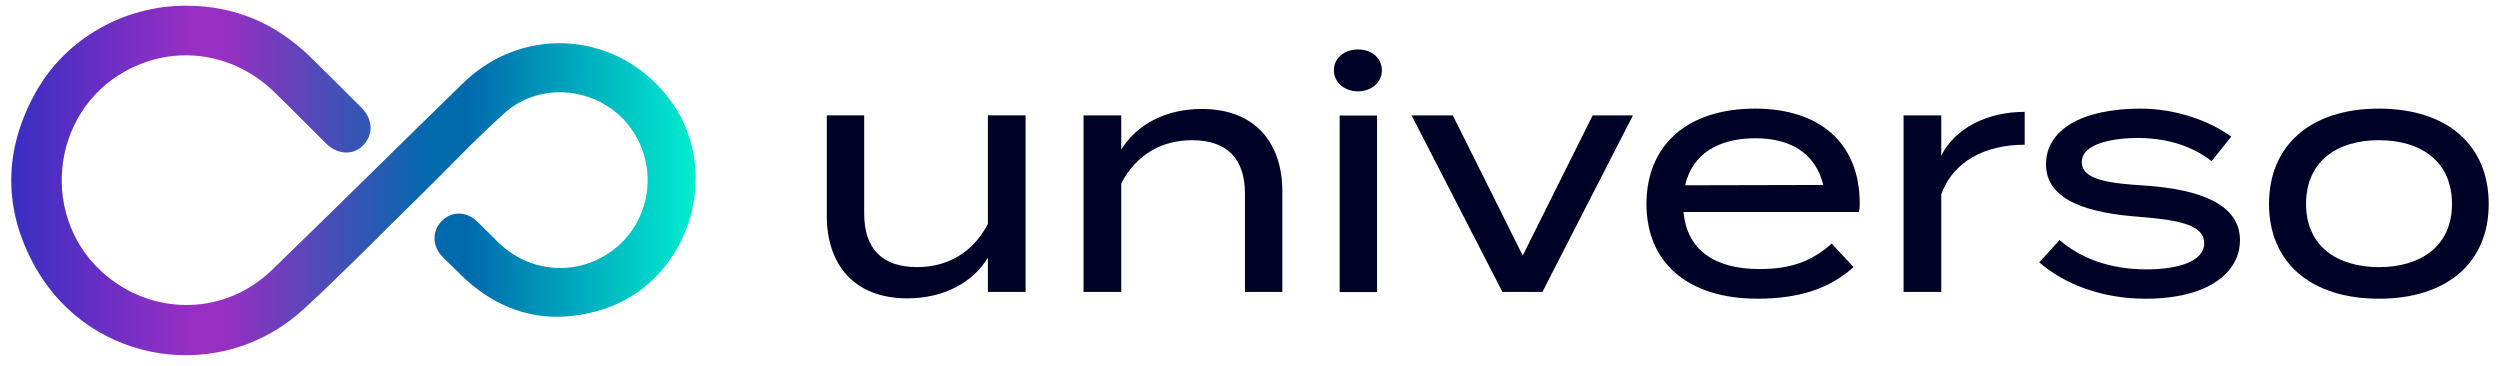 <svg xmlns="http://www.w3.org/2000/svg" xmlns:xlink="http://www.w3.org/1999/xlink" viewBox="106.703 186.679 1564.98 229.348" id="svg1" version="1.1" style="max-height: 500px" width="1564.98" height="229.348">
  <defs id="defs1">
    
    <linearGradient id="linearGradient6" spreadMethod="pad" gradientTransform="matrix(321.435,0,0,-321.435,85.321,224.681)" gradientUnits="userSpaceOnUse" y2="0" x2="1" y1="0" x1="0">
      <stop id="stop1" offset="0" style="stop-opacity:1;stop-color:#392ec3 icc-color(sRGB IEC61966-2.1, 0.224, 0.18, 0.765);"/>
      <stop id="stop2" offset="0.261" style="stop-opacity:1;stop-color:#982ec3 icc-color(sRGB IEC61966-2.1, 0.596, 0.18, 0.765);"/>
      <stop id="stop3" offset="0.307" style="stop-opacity:1;stop-color:#982ec3 icc-color(sRGB IEC61966-2.1, 0.596, 0.18, 0.765);"/>
      <stop id="stop4" offset="0.614" style="stop-opacity:1;stop-color:#006aad icc-color(sRGB IEC61966-2.1, 0, 0.416, 0.678);"/>
      <stop id="stop5" offset="0.668" style="stop-opacity:1;stop-color:#006aad icc-color(sRGB IEC61966-2.1, 0, 0.416, 0.678);"/>
      <stop id="stop6" offset="1" style="stop-opacity:1;stop-color:#00edcf icc-color(sRGB IEC61966-2.1, 0, 0.929, 0.812);"/>
    </linearGradient>
    <clipPath id="clipPath8" clipPathUnits="userSpaceOnUse">
      <path id="path8" transform="translate(-561.533,-255.191)" d="M 0,449.362 H 1333.787 V 0 H 0 Z"/>
    </clipPath>
    <clipPath id="clipPath10" clipPathUnits="userSpaceOnUse">
      <path id="path10" transform="translate(-588.752,-172.282)" d="M 0,449.362 H 1333.787 V 0 H 0 Z"/>
    </clipPath>
    <clipPath id="clipPath12" clipPathUnits="userSpaceOnUse">
      <path id="path12" d="M 0,449.362 H 1333.787 V 0 H 0 Z"/>
    </clipPath>
    <clipPath id="clipPath14" clipPathUnits="userSpaceOnUse">
      <path id="path14" transform="translate(-804.172,-172.282)" d="M 0,449.362 H 1333.787 V 0 H 0 Z"/>
    </clipPath>
    <clipPath id="clipPath16" clipPathUnits="userSpaceOnUse">
      <path id="path16" transform="translate(-871.181,-222.359)" d="M 0,449.362 H 1333.787 V 0 H 0 Z"/>
    </clipPath>
    <clipPath id="clipPath18" clipPathUnits="userSpaceOnUse">
      <path id="path18" transform="translate(-973.742,-172.282)" d="M 0,449.362 H 1333.787 V 0 H 0 Z"/>
    </clipPath>
    <clipPath id="clipPath20" clipPathUnits="userSpaceOnUse">
      <path id="path20" transform="translate(-1131.679,-196.639)" d="M 0,449.362 H 1333.787 V 0 H 0 Z"/>
    </clipPath>
    <clipPath id="clipPath22" clipPathUnits="userSpaceOnUse">
      <path id="path22" transform="translate(-1231.22,-213.584)" d="M 0,449.362 H 1333.787 V 0 H 0 Z"/>
    </clipPath>
  </defs>
  <g id="layer-MC0">
    <path style="fill:url(#linearGradient6);stroke:none" transform="matrix(1.333,0,0,-1.333,0,599.149)" d="m 97.084,266.555 c -15.582,-27.54 -15.719,-55.78 -0.2,-83.032 v 0 C 122.8,138.017 184.145,128.804 222.73,164.314 v 0 c 18.584,17.103 36.253,35.201 54.294,52.89 v 0 c 13.279,13.021 26.037,26.615 39.847,39.043 v 0 c 17.244,15.519 44.89,12.156 58.853,-6.268 v 0 c 13.036,-17.201 10.76,-41.656 -5.199,-55.864 v 0 c -16.326,-14.535 -40.496,-13.986 -56.299,1.302 v 0 c -3.492,3.378 -6.838,6.908 -10.38,10.232 v 0 c -5,4.694 -11.818,4.61 -16.417,-0.051 v 0 c -4.484,-4.546 -4.456,-11.598 0.161,-16.482 v 0 c 2.192,-2.318 4.59,-4.439 6.816,-6.727 v 0 c 19.029,-19.563 41.661,-26.43 67.993,-18.475 v 0 c 40.361,12.194 57.514,63.229 33.053,97.576 v 0 c -23.427,32.896 -68.867,37.144 -97.882,8.948 v 0 C 267.503,241.221 237.768,211.66 207.632,182.515 v 0 c -21.514,-20.806 -54.365,-21.723 -77.49,-2.69 v 0 c -31.623,26.028 -26.953,76.511 8.905,96.258 v 0 c 23.022,12.677 50.648,8.777 69.914,-9.98 v 0 c 8.157,-7.942 16.123,-16.078 24.233,-24.07 v 0 c 6.051,-5.963 14.342,-5.571 18.765,0.789 v 0 c 3.521,5.065 2.671,11.202 -2.319,16.184 v 0 c -7.958,7.946 -15.884,15.929 -23.946,23.769 v 0 c -16.169,15.724 -35.475,23.949 -58.137,23.977 v 0 c -0.081,10e-4 -0.161,10e-4 -0.243,10e-4 v 0 c -28.937,-10e-4 -56.179,-15.362 -70.23,-40.198" id="path6"/>
    <path clip-path="url(#clipPath8)" transform="matrix(1.333,0,0,-1.333,748.711,258.895)" style="fill:#000126;fill-opacity:1;fill-rule:nonzero;stroke:none" d="m 0,0 v -82.909 h -17.701 v 16.038 c -7.262,-11.802 -20.879,-19.064 -37.824,-19.064 -25.266,0 -37.823,16.191 -37.823,38.58 V 0 h 17.551 v -46.143 c 0,-16.339 8.32,-25.114 24.811,-25.114 14.221,0 26.173,6.656 33.285,20.273 V 0 Z" id="path7"/>
    <path clip-path="url(#clipPath10)" transform="matrix(1.333,0,0,-1.333,785.002,369.44)" style="fill:#000126;fill-opacity:1;fill-rule:nonzero;stroke:none" d="M 0,0 V 82.909 H 17.701 V 66.871 c 7.262,11.802 20.877,19.064 37.822,19.064 25.266,0 37.823,-16.188 37.823,-38.58 V 0 H 75.797 v 46.143 c 0,16.342 -8.322,25.118 -24.813,25.118 -14.22,0 -26.173,-6.66 -33.283,-20.277 L 17.701,0 Z" id="path9"/>
    <path clip-path="url(#clipPath12)" transform="matrix(1.333,0,0,-1.333,0,599.149)" style="fill:#000126;fill-opacity:1;fill-rule:nonzero;stroke:none" d="m 726.717,172.282 h -17.549 v 82.909 h 17.549 z m -20.273,104.089 c 0,5.748 4.841,9.833 11.347,9.833 6.505,0 11.196,-4.085 11.196,-9.833 0,-5.448 -4.691,-9.834 -11.196,-9.834 -6.506,0 -11.347,4.386 -11.347,9.834" id="path11"/>
    <path clip-path="url(#clipPath14)" transform="matrix(1.333,0,0,-1.333,1072.23,369.44)" style="fill:#000126;fill-opacity:1;fill-rule:nonzero;stroke:none" d="m 0,0 h -18.761 l -42.663,82.909 h 19.365 l 32.83,-65.814 32.83,65.814 h 18.911 z" id="path13"/>
    <path clip-path="url(#clipPath16)" transform="matrix(1.333,0,0,-1.333,1161.575,302.67)" style="fill:#000126;fill-opacity:1;fill-rule:nonzero;stroke:none" d="M 0,0 64.902,0.151 C 61.119,15.281 49.32,22.091 32.978,22.091 15.582,22.091 3.328,14.675 0,0 m 34.947,-39.333 c 15.281,0 24.813,3.93 33.889,11.949 L 79.125,-38.426 C 67.779,-48.564 53.405,-53.255 34.04,-53.255 c -33.133,0 -52.195,17.25 -52.195,44.48 0,27.538 19.062,44.784 50.983,44.784 29.804,0 49.17,-15.582 49.17,-44.63 0,-1.969 -0.151,-3.027 -0.452,-3.934 H -0.757 c 1.664,-18.006 14.825,-26.778 35.704,-26.778" id="path15"/>
    <path clip-path="url(#clipPath18)" transform="matrix(1.333,0,0,-1.333,1298.322,369.44)" style="fill:#000126;fill-opacity:1;fill-rule:nonzero;stroke:none" d="m 0,0 v 82.909 h 17.701 v -18.91 c 6.656,13.312 22.087,20.573 39.183,20.573 V 69.141 c -18.455,0 -33.585,-7.717 -39.183,-23.299 V 0 Z" id="path17"/>
    <path clip-path="url(#clipPath20)" transform="matrix(1.333,0,0,-1.333,1508.906,336.963)" style="fill:#000126;fill-opacity:1;fill-rule:nonzero;stroke:none" d="m 0,0 c 0,-15.431 -15.13,-27.535 -44.328,-27.535 -20.273,0 -37.974,6.66 -49.927,17.096 L -84.723,0 c 9.683,-8.32 23.149,-13.767 40.85,-13.767 15.277,0 27.079,3.934 27.079,12.257 0,8.32 -10.741,10.891 -30.256,12.405 -22.543,1.664 -44.028,6.961 -44.028,24.658 0,16.192 16.644,26.176 44.479,26.176 16.945,0 32.832,-6.054 42.514,-13.162 l -9.23,-11.5 c -8.015,6.204 -19.061,10.744 -34.191,10.894 -11.196,0 -26.778,-2.27 -26.778,-11.346 0,-8.474 13.161,-9.988 30.106,-11.046 C -18.759,23.755 0,16.794 0,0" id="path19"/>
    <path clip-path="url(#clipPath22)" transform="matrix(1.333,0,0,-1.333,1641.627,314.371)" style="fill:#000126;fill-opacity:1;fill-rule:nonzero;stroke:none" d="m 0,0 c 0,20.122 -14.675,29.959 -34.345,29.959 -19.516,0 -34.19,-9.837 -34.19,-29.959 0,-19.817 14.674,-29.65 34.19,-29.65 C -14.675,-29.65 0,-19.817 0,0 m -85.932,0 c 0,27.538 19.516,44.784 51.587,44.784 32.225,0 51.591,-17.246 51.591,-44.784 0,-27.384 -19.366,-44.479 -51.591,-44.479 -32.071,0 -51.587,17.095 -51.587,44.479" id="path21"/>
  </g>
</svg>